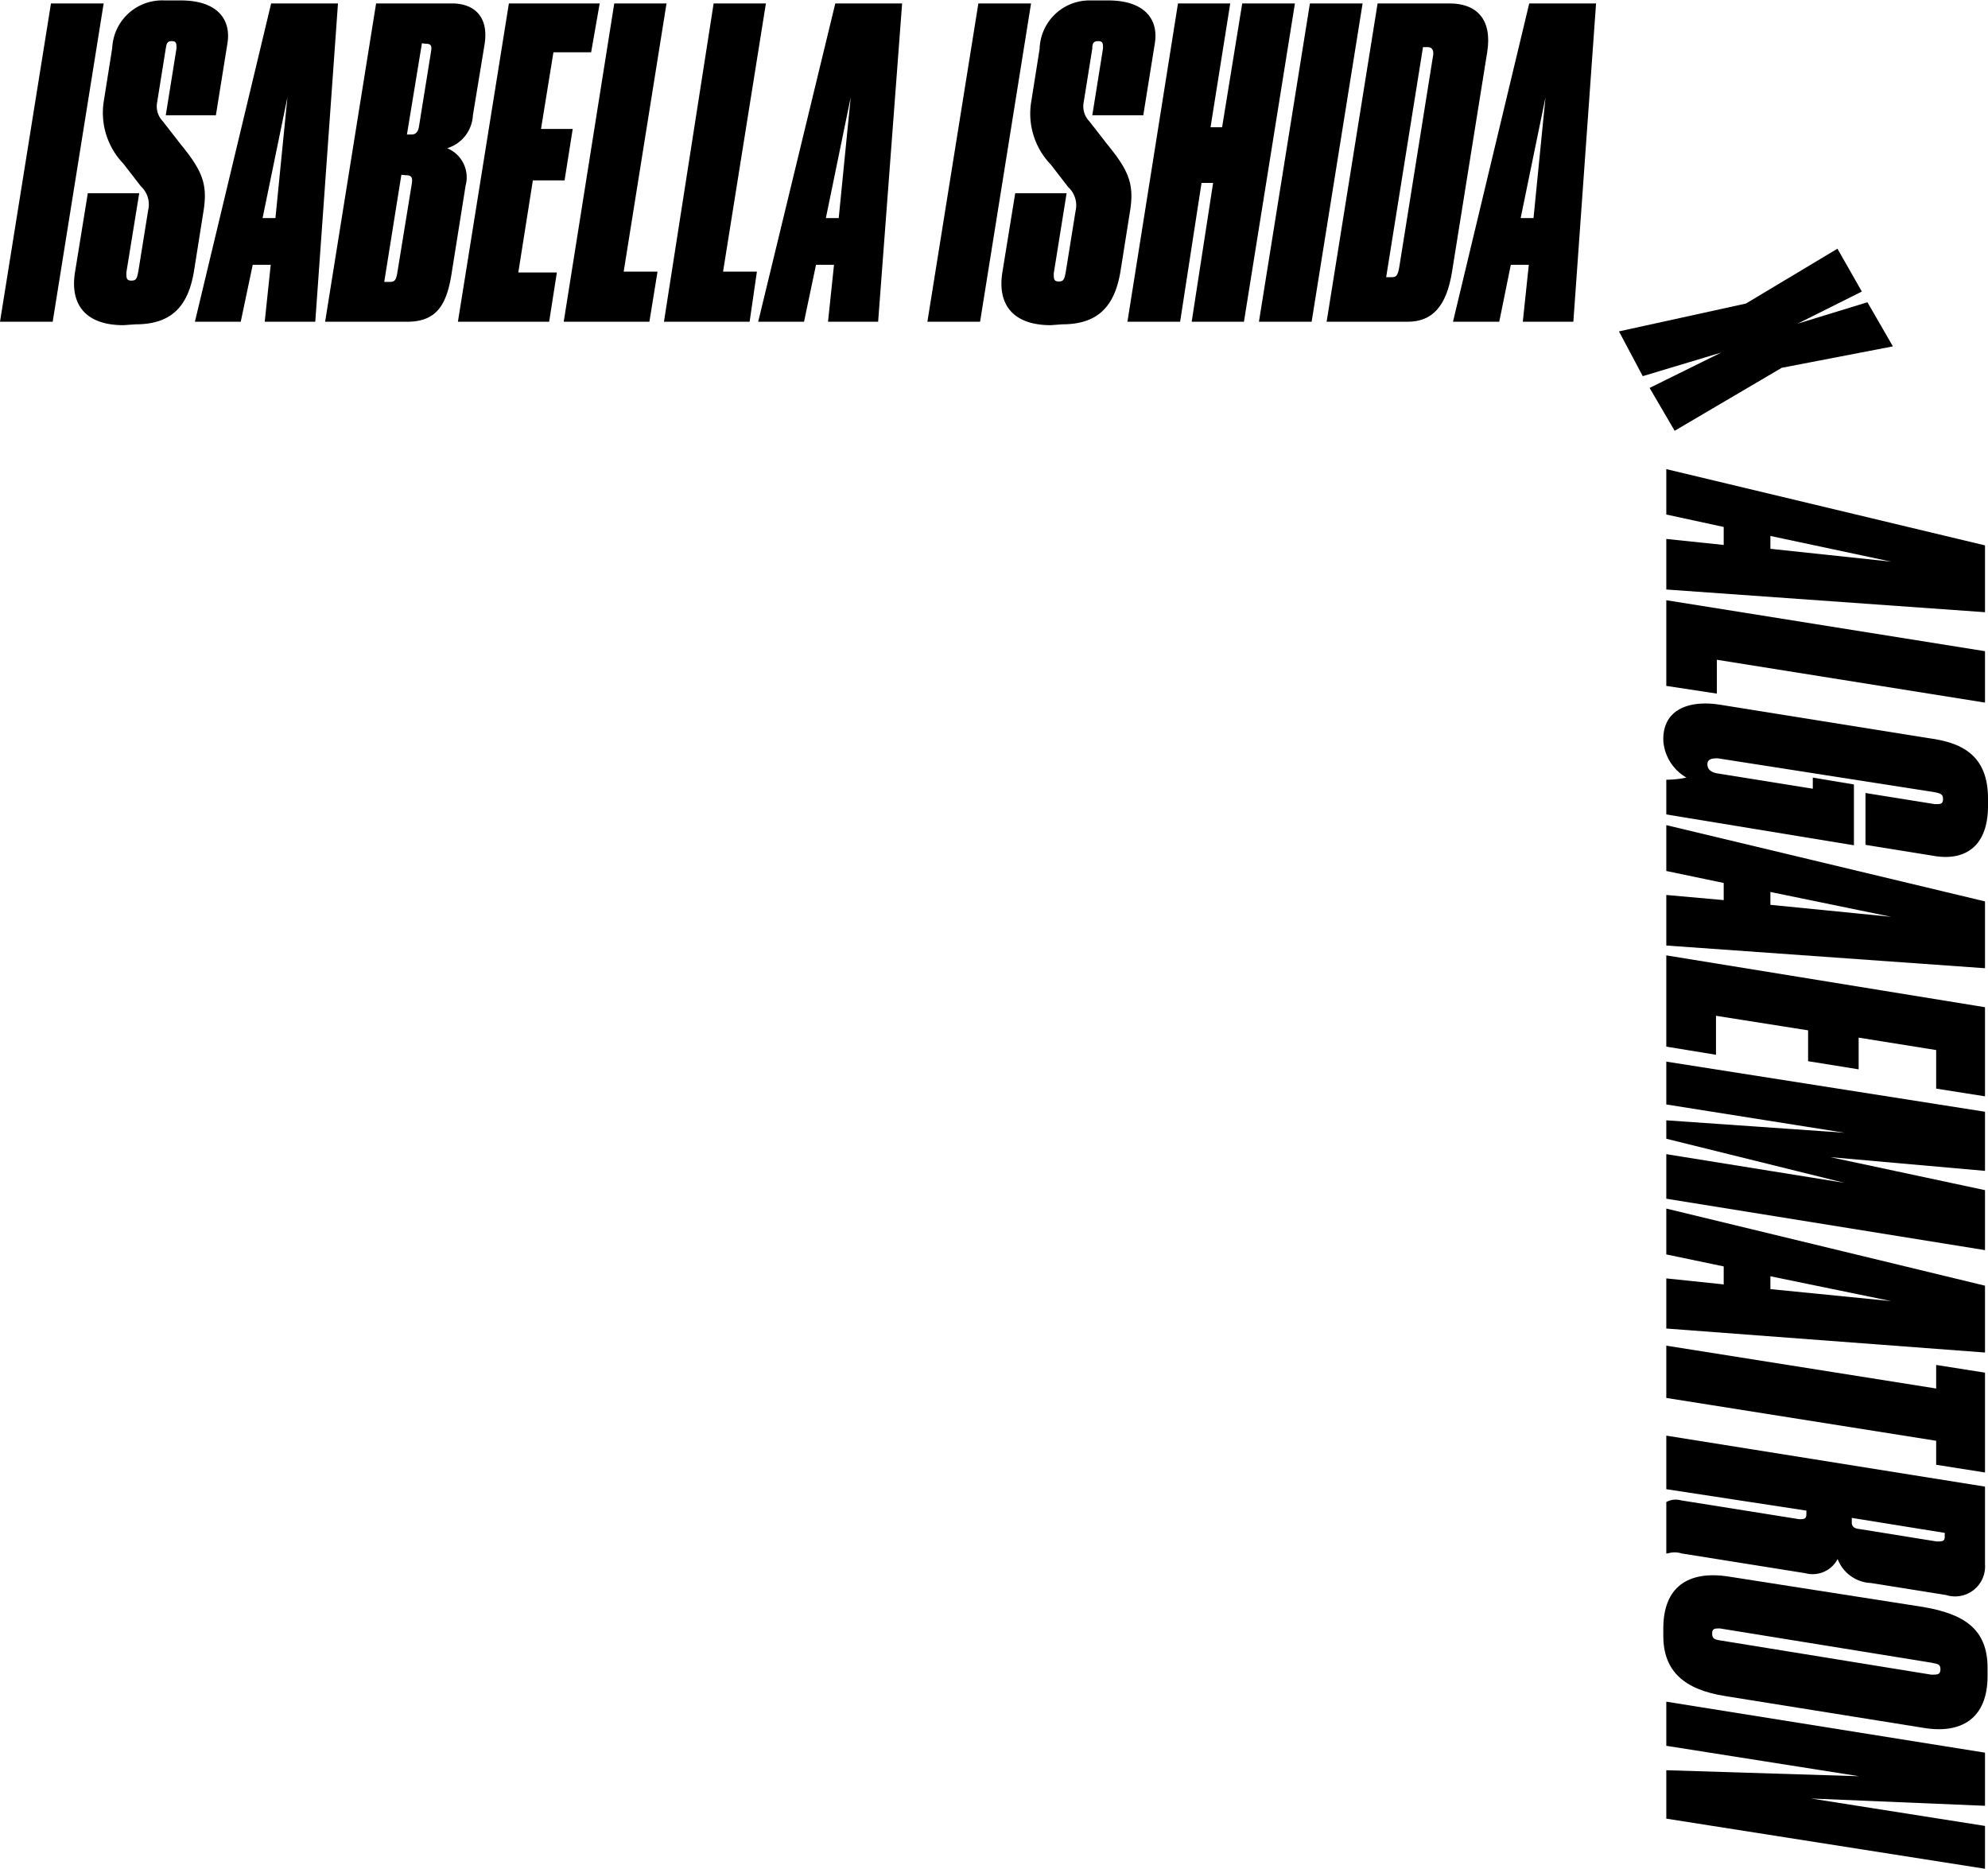 <svg id="Layer_1" data-name="Layer 1" xmlns="http://www.w3.org/2000/svg" viewBox="0 0 92.82 87.24">
  <title>isabella</title>
  <g id="Layer_2" data-name="Layer 2">
    <g id="Layer_1-2" data-name="Layer 1-2">
      <g>
        <path d="M2.46,15H0L2.38.14H4.84Z" transform="translate(0 0.02)"/>
        <path d="M5.76,15.16c-1.74,0-2.5-.94-2.26-2.46L4.1,9H6.5l-.6,3.7c0,.26,0,.38.24.38s.26-.14.32-.44l.46-2.86a1.15,1.15,0,0,0-.34-1.1L5.76,7.62a3.43,3.43,0,0,1-.92-2.88l.4-2.52A2.33,2.33,0,0,1,7.66,0l.22,0h.56c1.7,0,2.36.88,2.18,2l-.54,3.36H7.74l.5-3.12c0-.22,0-.34-.22-.34s-.24.12-.28.34l-.4,2.5a1,1,0,0,0,.26.9l.84,1.08c1,1.22,1.24,1.84,1.08,3l-.46,2.9c-.26,1.6-1,2.5-2.72,2.5Z" transform="translate(0 0.02)"/>
        <path d="M12.64,12.34H11.8L11.24,15H9.1L12.66.14h3.12L14.72,15H12.36Zm.78-7.82-1.16,5.64h.6Z" transform="translate(0 0.02)"/>
        <path d="M17.56.14H21.1c1.06,0,1.74.64,1.52,1.94l-.54,3.28a1.7,1.7,0,0,1-1.2,1.54,1.47,1.47,0,0,1,.86,1.74l-.66,4.14C20.84,14.3,20.32,15,19,15H15.18Zm1.18,8-.8,5h.26c.24,0,.28-.1.34-.36l.68-4.18c.06-.34,0-.44-.28-.44ZM19.7,2,19,6.26h.22c.18,0,.3-.12.34-.36l.56-3.48c.06-.32,0-.4-.26-.4Z" transform="translate(0 0.02)"/>
        <path d="M28,.14l-.4,2.28H25.84L25.26,6h1.48l-.38,2.4H24.88l-.68,4.3H26L25.64,15H21.38L23.76.14Z" transform="translate(0 0.02)"/>
        <path d="M31.12.14l-2,12.52H30.7L30.32,15h-4L28.68.14Z" transform="translate(0 0.02)"/>
        <path d="M35.76.14l-2,12.52h1.58L35,15H31L33.32.14Z" transform="translate(0 0.02)"/>
        <path d="M38.94,12.34H38.1L37.54,15H35.4L39,.14h3.12L41,15H38.66Zm.78-7.82-1.16,5.64h.6Z" transform="translate(0 0.02)"/>
        <path d="M45.76,15H43.3L45.68.14h2.46Z" transform="translate(0 0.02)"/>
        <path d="M49.06,15.16c-1.74,0-2.5-.94-2.26-2.46L47.4,9h2.4l-.6,3.74c0,.26,0,.38.24.38s.26-.14.32-.44l.46-2.86a1.15,1.15,0,0,0-.34-1.1l-.82-1.06a3.42,3.42,0,0,1-.92-2.88l.4-2.52A2.33,2.33,0,0,1,50.92,0l.26,0h.56c1.7,0,2.36.88,2.18,2l-.54,3.36H51l.5-3.12c0-.22,0-.34-.22-.34S51,2,51,2.24l-.4,2.5a1,1,0,0,0,.26.9l.84,1.08c1,1.22,1.24,1.84,1.08,3l-.46,2.9c-.26,1.6-1,2.5-2.72,2.5Z" transform="translate(0 0.02)"/>
        <path d="M55,.14h2.44l-.92,5.78h.54L58,.14h2.46L58.08,15H55.64l1-6.48H56.1L55.1,15H52.64Z" transform="translate(0 0.02)"/>
        <path d="M61.24,15H58.78L61.16.14h2.46Z" transform="translate(0 0.02)"/>
        <path d="M64.32.14h3.36c1.26,0,2,.74,1.76,2.26L67.8,12.64C67.54,14.3,66.86,15,65.72,15H61.94Zm.4,12.78h.22c.22,0,.32,0,.4-.52L66.9,2.64c.06-.26,0-.46-.24-.46h-.22Z" transform="translate(0 0.02)"/>
        <path d="M71.38,12.34h-.84L70,15H67.84L71.4.14h3.12L73.46,15H71.1Zm.78-7.82L71,10.16h.6Z" transform="translate(0 0.02)"/>
        <path d="M75.59,15.45l5.93-1.3,4.27-2.56,1.14,2-3,1.5,3.26-1,1.19,2.06-5.19,1-5,2.94-1.17-2,3.34-1.65-3.66,1.1Z" transform="translate(0 0.02)"/>
        <g>
          <path d="M80.48,25.42v-.84L77.8,24V21.88l14.88,3.56v3.12L77.8,27.5V25.14Zm7.82.78L82.66,25v.6Z" transform="translate(0 0.02)"/>
          <path d="M92.68,32.78l-12.52-2v1.58L77.8,32V28l14.88,2.38Z" transform="translate(0 0.02)"/>
          <path d="M77.66,34.48c0-1.34,1.14-1.84,2.66-1.6l9.86,1.58c1.52.22,2.64.86,2.64,2.8v.34c0,2-1.18,2.56-2.5,2.34l-3.22-.52V37l3.24.52c.26,0,.38,0,.38-.24s-.14-.26-.4-.32L80.2,35.38c-.32,0-.48.06-.48.28s.14.36.44.42l4.48.72v-.52l1.92.32v2.84L77.8,38V36.38a4.64,4.64,0,0,0,.94-.1,2.16,2.16,0,0,1-1.08-1.72Z" transform="translate(0 0.02)"/>
          <path d="M80.48,42v-.8l-2.68-.56V38.5l14.88,3.56v3.12L77.8,44.12V41.76Zm7.82.78-5.64-1.16v.6Z" transform="translate(0 0.02)"/>
          <path d="M92.68,51.16,90.4,50.8V49l-3.62-.58V49.9l-2.36-.38V48.08l-4.3-.68v1.82l-2.32-.38V44.58L92.68,47Z" transform="translate(0 0.02)"/>
          <path d="M92.68,51.88v2.76L85.46,54l7.22,1.54v2.8L77.8,55.94V53.86l8.32,1.34L77.8,53.14v-.86l8.32.58L77.8,51.54v-2Z" transform="translate(0 0.02)"/>
          <path d="M80.48,59.94V59.1l-2.68-.56V56.4L92.68,60v3.12L77.8,62V59.66Zm7.82.78-5.64-1.16v.6Z" transform="translate(0 0.02)"/>
          <path d="M90.4,64.8V63.7l2.28.36v4.66l-2.28-.36V67.24l-12.6-2V62.8Z" transform="translate(0 0.02)"/>
          <path d="M77.8,67l14.88,2.38V73a1.4,1.4,0,0,1-1.82,1.44l-3.5-.56a1.74,1.74,0,0,1-1.56-1.12,1.32,1.32,0,0,1-1.52.66l-5.76-.92a1.11,1.11,0,0,0-.66,0H77.8V70.1a.91.91,0,0,1,.68-.08L84,70.9c.22,0,.34,0,.34-.24V70.5l-6.54-1Zm8.66,3.84v.22q0,.27.36.3l3.6.58c.26,0,.38,0,.38-.22v-.18Z" transform="translate(0 0.02)"/>
          <path d="M80.56,79.16c-1.9-.3-2.9-1.14-2.9-2.82V76c0-1.92,1.14-2.72,3.06-2.42L89.8,75c1.86.32,3,1,3,2.84v.38c0,2-1.24,2.72-3,2.42Zm9.62-1c.28,0,.42,0,.42-.26s-.18-.24-.42-.3L80.3,76c-.24,0-.36,0-.36.24s.12.28.38.32Z" transform="translate(0 0.02)"/>
          <path d="M92.68,84.28l-8.12-.34,8.12,1.28v2L77.8,84.88V82.62l9,.28-9-1.42V79.42L92.68,81.8Z" transform="translate(0 0.02)"/>
        </g>
      </g>
    </g>
  </g>
</svg>
